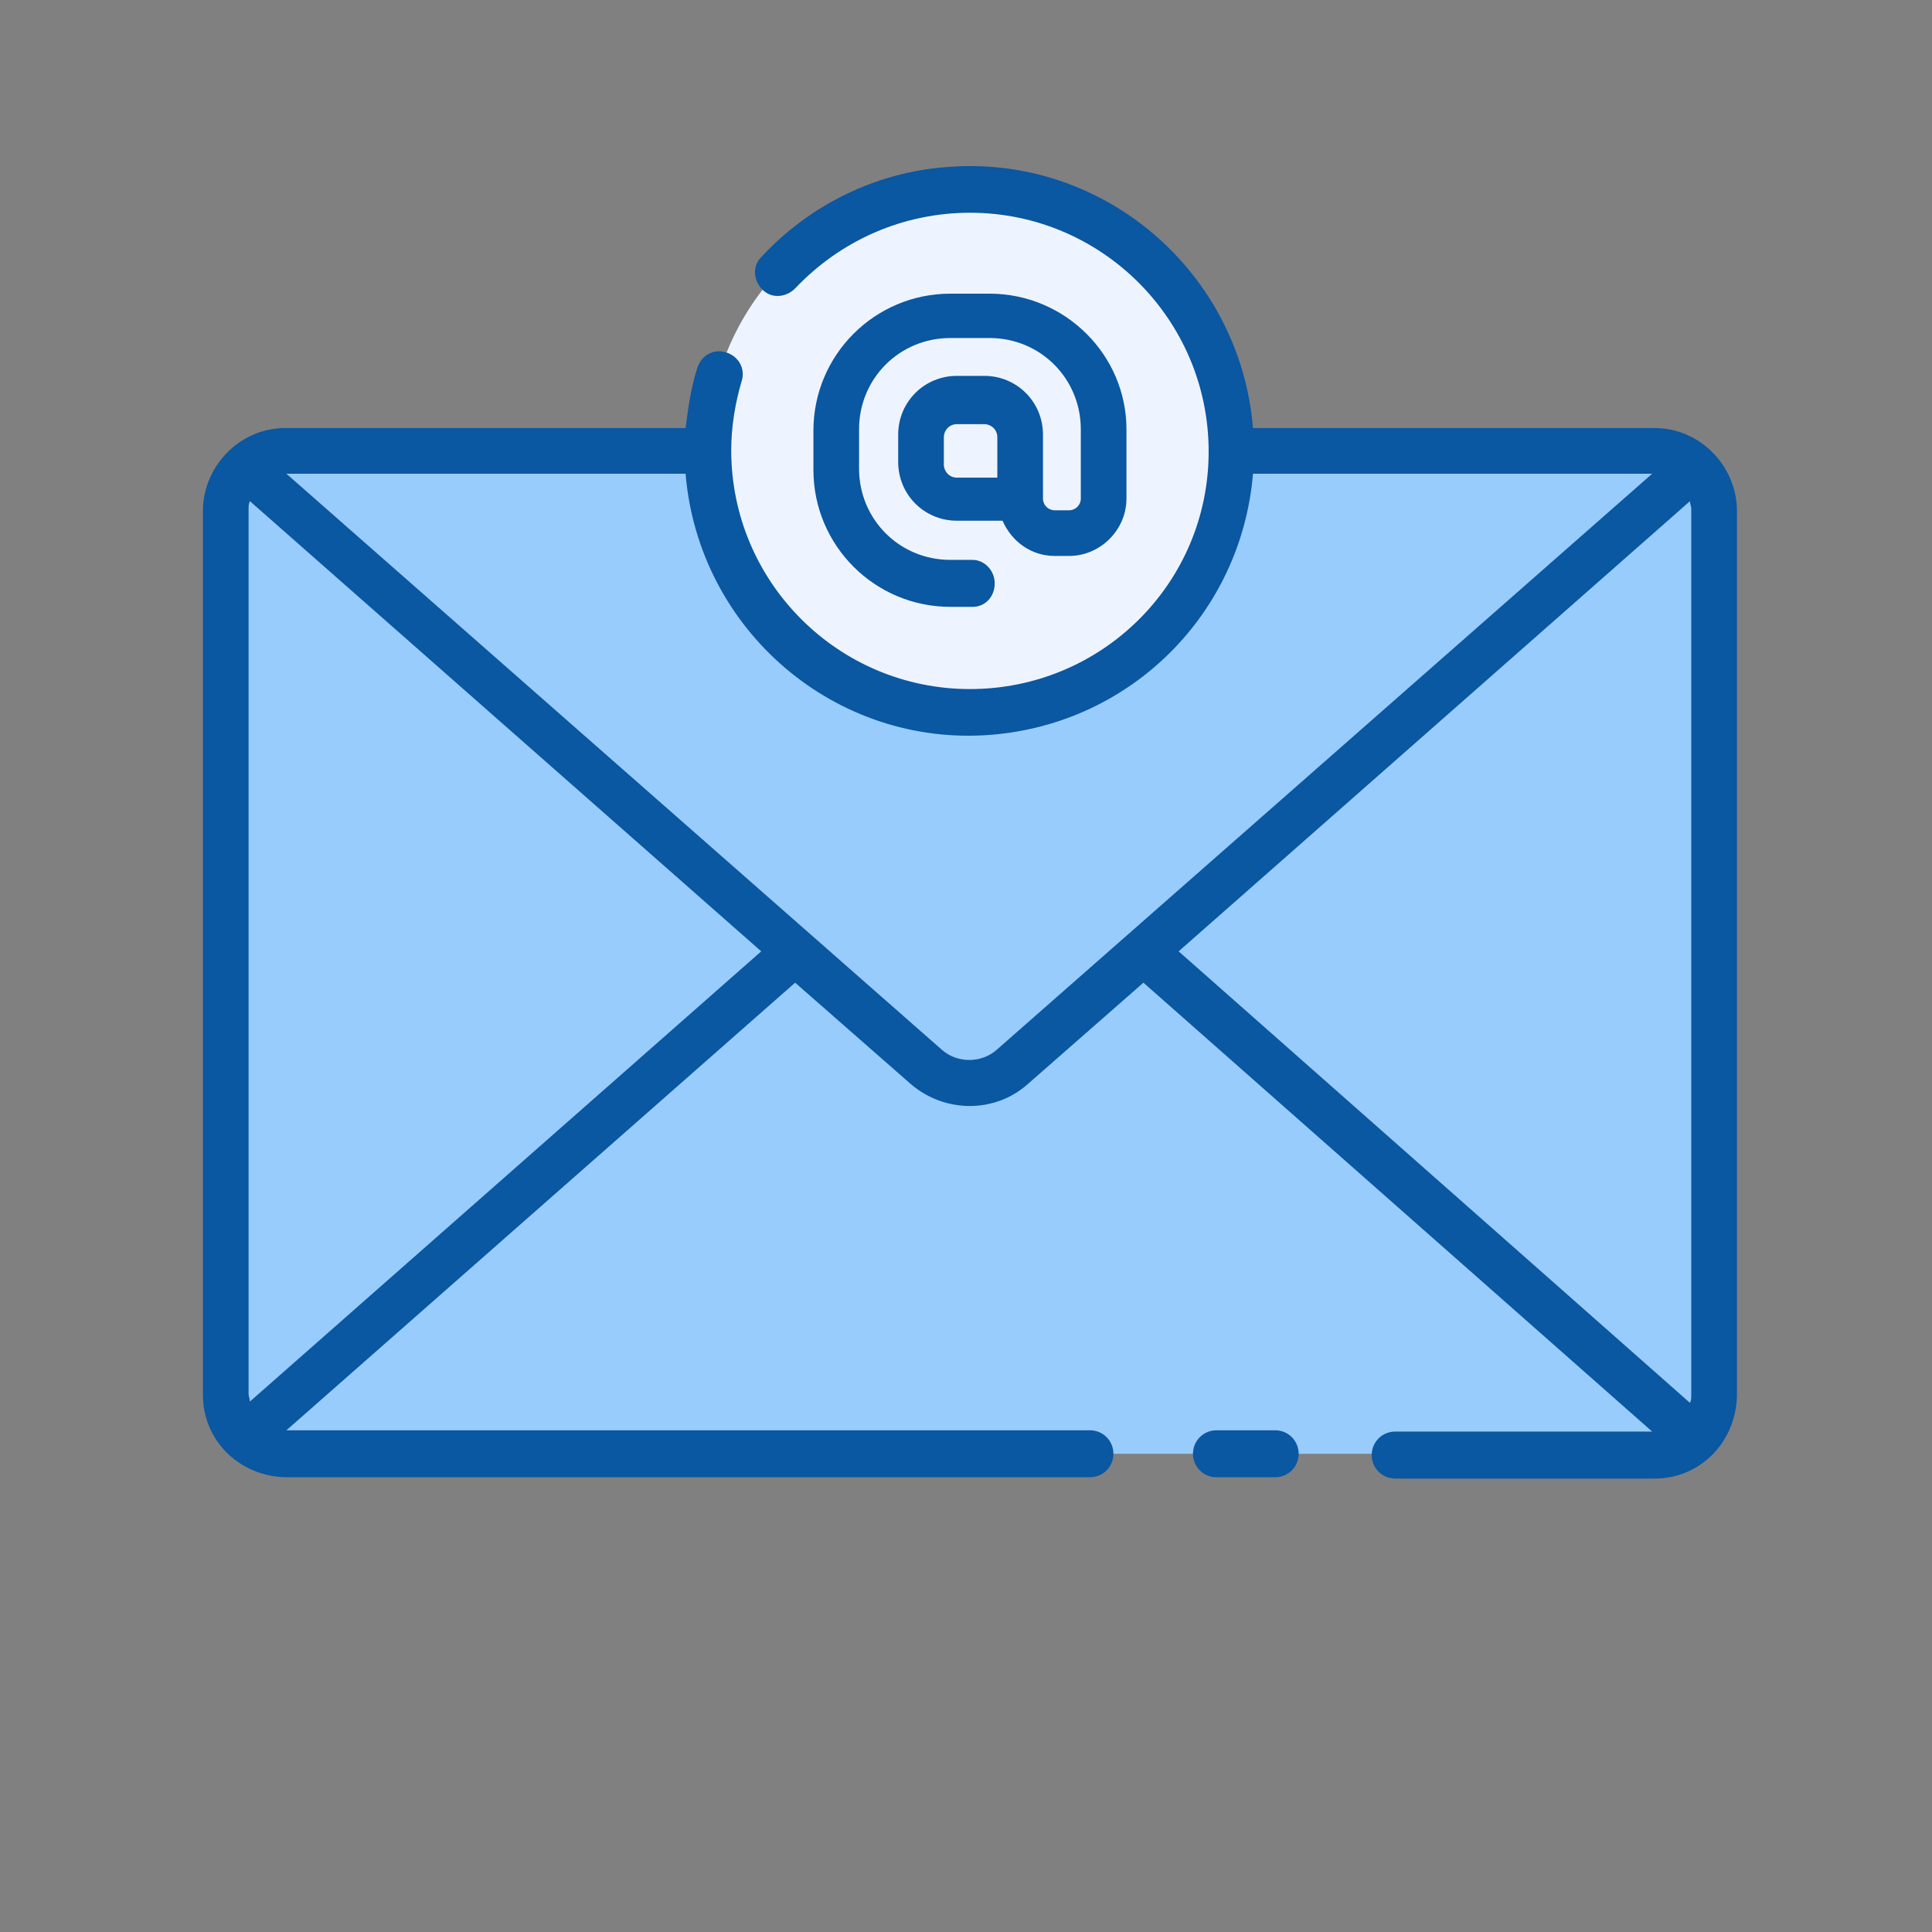 <svg xmlns="http://www.w3.org/2000/svg" xmlns:xlink="http://www.w3.org/1999/xlink" width="500" zoomAndPan="magnify" viewBox="0 0 375 375" height="500" preserveAspectRatio="xMidYMid meet" version="1.0"><rect x="0" y="0" width="375" height="375" fill="#808080" stroke="none"/><defs><clipPath id="50ee0f15b5"><path d="M 39.391 32 L 337.141 32 L 337.141 287 L 39.391 287 Z M 39.391 32 " clip-rule="nonzero"/></clipPath></defs><path fill="#98ccfd" d="M 55.34 87.395 L 321.188 87.395 C 327.52 87.395 332.582 92.461 332.582 98.793 L 332.582 270.777 C 332.582 277.109 327.52 282.176 321.188 282.176 L 55.34 282.176 C 49.012 282.176 43.945 277.109 43.945 270.777 L 43.945 98.793 C 43.945 92.461 49.012 87.395 55.34 87.395 Z M 55.34 87.395 " fill-opacity="1" fill-rule="nonzero"/><path fill="#98ccfd" d="M 329.035 90.434 L 196.621 206.945 C 191.809 211.254 184.719 211.254 179.91 206.945 L 47.492 90.434 C 49.516 88.406 52.301 87.395 55.34 87.395 L 321.188 87.395 C 324.227 87.395 327.012 88.406 329.035 90.434 Z M 329.035 90.434 " fill-opacity="1" fill-rule="nonzero"/><path fill="#eef4ff" d="M 239.156 87.395 C 239.156 89.062 239.074 90.723 238.91 92.383 C 238.746 94.043 238.504 95.691 238.176 97.324 C 237.852 98.961 237.449 100.578 236.965 102.172 C 236.48 103.77 235.918 105.336 235.281 106.875 C 234.645 108.418 233.93 109.922 233.145 111.395 C 232.359 112.863 231.504 114.293 230.578 115.68 C 229.652 117.066 228.66 118.402 227.602 119.691 C 226.547 120.98 225.43 122.215 224.25 123.395 C 223.07 124.574 221.836 125.691 220.551 126.75 C 219.262 127.805 217.922 128.797 216.539 129.727 C 215.152 130.652 213.723 131.508 212.254 132.293 C 210.785 133.078 209.277 133.793 207.738 134.43 C 206.199 135.066 204.633 135.629 203.035 136.113 C 201.441 136.598 199.828 137 198.191 137.328 C 196.559 137.652 194.91 137.898 193.254 138.059 C 191.594 138.223 189.93 138.305 188.266 138.305 C 186.598 138.305 184.934 138.223 183.277 138.059 C 181.617 137.898 179.969 137.652 178.336 137.328 C 176.699 137 175.086 136.598 173.492 136.113 C 171.895 135.629 170.328 135.066 168.789 134.43 C 167.25 133.793 165.746 133.078 164.273 132.293 C 162.805 131.508 161.375 130.652 159.992 129.727 C 158.605 128.797 157.27 127.805 155.98 126.75 C 154.691 125.691 153.457 124.574 152.277 123.395 C 151.102 122.215 149.98 120.98 148.926 119.691 C 147.867 118.402 146.875 117.066 145.949 115.68 C 145.023 114.293 144.168 112.863 143.383 111.395 C 142.598 109.922 141.887 108.418 141.246 106.875 C 140.609 105.336 140.047 103.77 139.566 102.172 C 139.082 100.578 138.676 98.961 138.352 97.324 C 138.027 95.691 137.781 94.043 137.617 92.383 C 137.453 90.723 137.375 89.062 137.375 87.395 C 137.375 85.727 137.453 84.062 137.617 82.402 C 137.781 80.742 138.027 79.098 138.352 77.461 C 138.676 75.824 139.082 74.211 139.566 72.613 C 140.047 71.02 140.609 69.449 141.246 67.91 C 141.887 66.371 142.598 64.863 143.383 63.395 C 144.168 61.922 145.023 60.496 145.949 59.109 C 146.875 57.723 147.867 56.383 148.926 55.094 C 149.98 53.805 151.102 52.574 152.277 51.395 C 153.457 50.215 154.691 49.098 155.98 48.039 C 157.27 46.98 158.605 45.988 159.992 45.062 C 161.375 44.137 162.805 43.281 164.273 42.492 C 165.746 41.707 167.25 40.996 168.789 40.355 C 170.328 39.719 171.895 39.156 173.492 38.676 C 175.086 38.191 176.699 37.785 178.336 37.461 C 179.969 37.137 181.617 36.891 183.277 36.727 C 184.934 36.562 186.598 36.48 188.266 36.48 C 189.93 36.48 191.594 36.562 193.254 36.727 C 194.91 36.891 196.559 37.137 198.191 37.461 C 199.828 37.785 201.441 38.191 203.035 38.676 C 204.633 39.156 206.199 39.719 207.738 40.355 C 209.277 40.996 210.785 41.707 212.254 42.492 C 213.723 43.281 215.152 44.137 216.539 45.062 C 217.922 45.988 219.262 46.98 220.551 48.039 C 221.836 49.098 223.07 50.215 224.25 51.395 C 225.43 52.574 226.547 53.805 227.602 55.094 C 228.66 56.383 229.652 57.723 230.578 59.109 C 231.504 60.496 232.359 61.922 233.145 63.395 C 233.93 64.863 234.645 66.371 235.281 67.91 C 235.918 69.449 236.48 71.02 236.965 72.613 C 237.449 74.211 237.852 75.824 238.176 77.461 C 238.504 79.098 238.746 80.742 238.91 82.402 C 239.074 84.062 239.156 85.727 239.156 87.395 Z M 239.156 87.395 " fill-opacity="1" fill-rule="nonzero"/><path fill="#0a57a2" d="M 192.062 57 L 184.465 57 C 169.781 57 157.883 68.902 157.883 83.594 L 157.883 91.191 C 157.883 105.883 169.781 117.789 184.465 117.789 L 188.77 117.789 C 191.301 117.789 193.074 115.762 193.074 113.23 C 193.074 110.695 191.051 108.672 188.77 108.672 L 184.465 108.672 C 174.594 108.672 166.742 100.816 166.742 90.941 L 166.742 83.34 C 166.742 73.461 174.594 65.609 184.465 65.609 L 192.062 65.609 C 201.938 65.609 209.785 73.461 209.785 83.34 L 209.785 96.766 C 209.785 98.031 208.773 99.047 207.508 99.047 L 204.723 99.047 C 203.457 99.047 202.441 98.031 202.441 96.766 L 202.441 84.355 C 202.441 78.023 197.379 72.957 191.051 72.957 L 185.73 72.957 C 179.402 72.957 174.34 78.023 174.34 84.355 L 174.34 89.672 C 174.34 96.004 179.402 101.07 185.73 101.07 L 194.594 101.07 C 196.367 105.125 200.164 107.91 204.723 107.91 L 207.508 107.91 C 213.582 107.91 218.648 102.844 218.648 96.766 L 218.648 83.34 C 218.648 68.902 206.746 57 192.062 57 Z M 183.199 90.18 L 183.199 84.859 C 183.199 83.594 184.215 82.328 185.73 82.328 L 191.051 82.328 C 192.316 82.328 193.582 83.34 193.582 84.859 L 193.582 92.711 L 185.73 92.711 C 184.215 92.711 183.199 91.445 183.199 90.18 Z M 183.199 90.18 " fill-opacity="1" fill-rule="nonzero"/><path fill="#0a57a2" d="M 247.512 277.617 L 236.117 277.617 C 233.586 277.617 231.559 279.641 231.559 282.176 C 231.559 284.707 233.586 286.734 236.117 286.734 L 247.512 286.734 C 250.043 286.734 252.066 284.707 252.066 282.176 C 252.066 279.641 250.043 277.617 247.512 277.617 Z M 247.512 277.617 " fill-opacity="1" fill-rule="nonzero"/><g clip-path="url(#50ee0f15b5)"><path fill="#0a57a2" d="M 321.188 83.086 L 243.207 83.086 C 240.676 52.691 214.09 29.895 183.707 32.43 C 170.035 33.441 157.121 39.773 147.754 49.906 C 145.98 51.68 146.234 54.465 148.008 56.238 C 149.781 58.012 152.562 57.758 154.336 55.984 C 163.199 46.613 175.352 41.293 188.266 41.293 C 213.836 41.293 234.598 62.062 234.598 87.648 C 234.598 113.23 213.836 133.746 188.266 133.746 C 162.691 133.746 141.93 112.977 141.93 87.395 C 141.93 82.836 142.691 78.273 143.957 73.969 C 144.715 71.691 143.449 69.156 140.918 68.398 C 138.641 67.637 136.105 68.902 135.348 71.438 C 134.082 75.234 133.574 79.289 133.07 83.086 L 55.34 83.086 C 46.73 83.086 39.641 90.18 39.391 98.793 L 39.391 270.777 C 39.391 279.641 46.477 286.48 55.34 286.734 L 211.559 286.734 C 214.09 286.734 216.113 284.707 216.113 282.176 C 216.113 279.641 214.09 277.617 211.559 277.617 L 55.594 277.617 L 154.336 190.738 L 176.871 210.492 C 183.453 216.066 193.074 216.066 199.406 210.492 L 221.938 190.738 L 320.684 277.867 L 270.805 277.867 C 268.273 277.867 266.246 279.895 266.246 282.43 C 266.246 284.961 268.273 286.988 270.805 286.988 L 321.188 286.988 C 330.051 286.988 336.887 279.895 337.141 271.031 L 337.141 98.793 C 336.887 90.18 329.797 83.086 321.188 83.086 Z M 48.504 272.043 C 48.504 271.535 48.25 271.031 48.25 270.523 L 48.25 98.793 C 48.25 98.285 48.25 97.777 48.504 97.273 L 147.754 184.656 Z M 193.582 203.656 C 190.543 206.441 185.73 206.441 182.695 203.656 L 55.594 91.953 L 133.07 91.953 C 135.602 122.348 162.188 145.145 192.566 142.609 C 219.66 140.332 240.926 119.055 243.207 91.953 L 320.684 91.953 Z M 328.023 97.273 C 328.023 97.777 328.277 98.285 328.277 98.793 L 328.277 270.777 C 328.277 271.281 328.277 271.789 328.023 272.297 L 228.773 184.656 Z M 328.023 97.273 " fill-opacity="1" fill-rule="nonzero"/></g></svg>